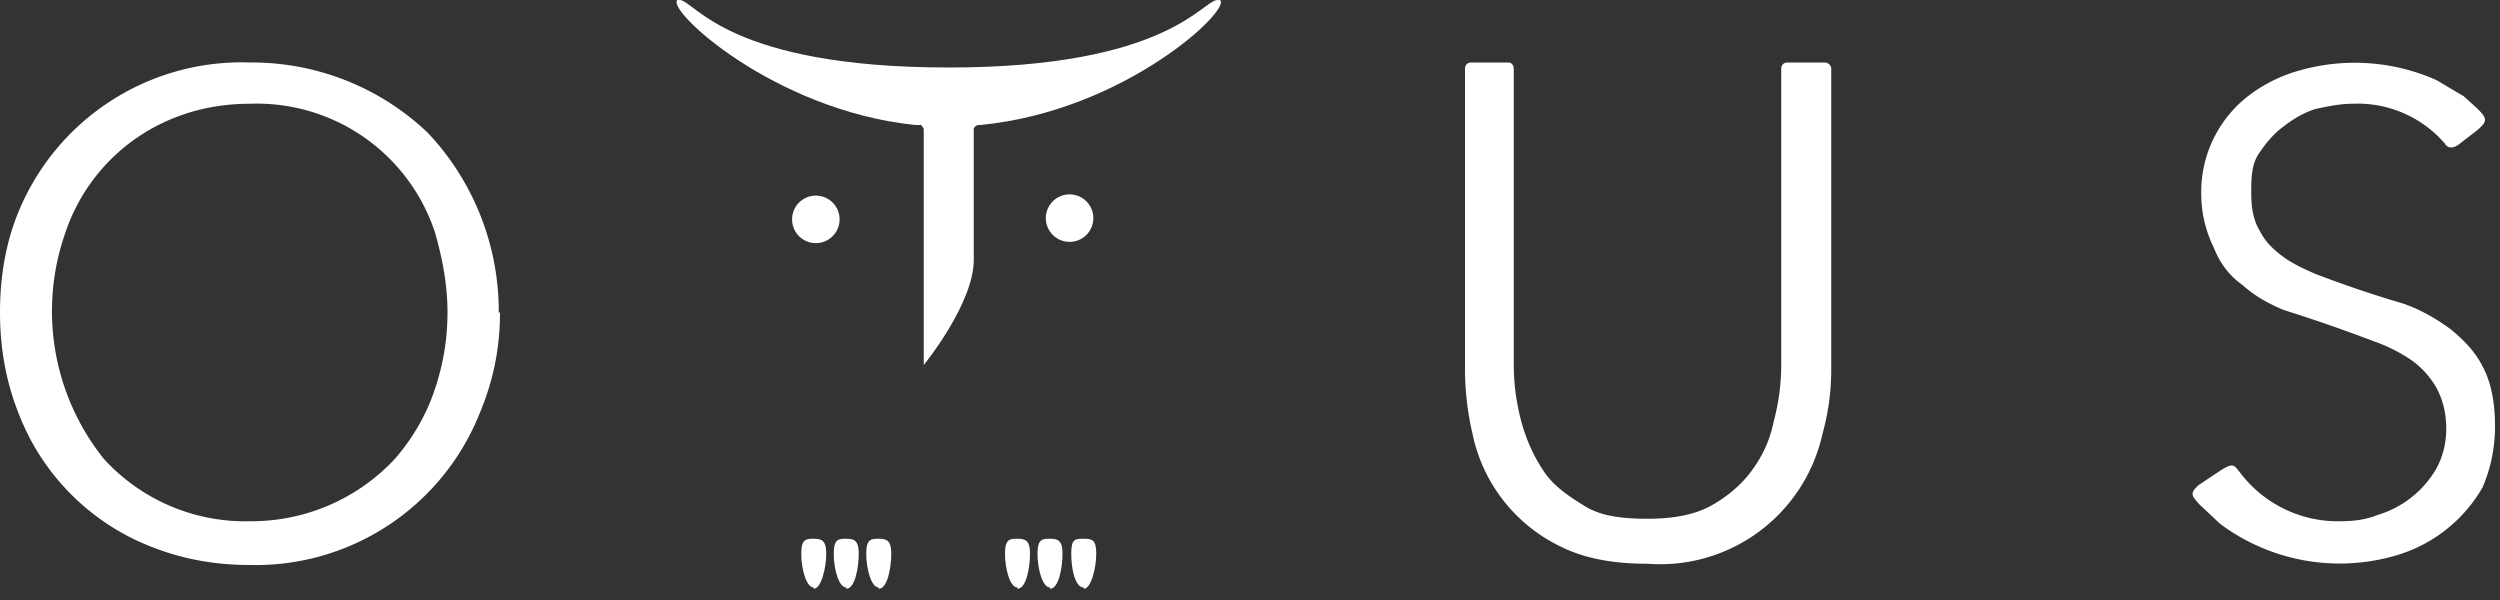 <svg xmlns="http://www.w3.org/2000/svg" width="200" height="48"><rect width="100%" height="100%" fill="#333333" stroke="none"/><path fill="#fff" d="M40 25c0 3-.6 5.6-1.6 8A19.3 19.3 0 0 1 20 45.2c-2.9 0-5.5-.5-8-1.5A18.6 18.6 0 0 1 1.5 33.1C.5 30.6 0 27.9 0 25c0-3 .5-5.7 1.5-8.1A19.3 19.3 0 0 1 20 5a20.4 20.4 0 0 1 14.2 5.6A20.8 20.8 0 0 1 39.9 25zm-4.2 0c0-2.2-.4-4.3-1-6.4A15 15 0 0 0 20 8.3c-2.5 0-4.7.5-6.7 1.4a15 15 0 0 0-8.1 9 18.9 18.9 0 0 0 3.1 18 15.3 15.3 0 0 0 11.7 5 15.7 15.7 0 0 0 11.6-5c1.3-1.5 2.4-3.3 3.1-5.3.7-2 1.1-4.1 1.1-6.4zm96 20.1c-3 0-5.3-.5-7.2-1.5a12.9 12.9 0 0 1-6.8-8.9 23 23 0 0 1-.6-5.2v-24c0-.3.2-.5.5-.5h3c.2 0 .4.2.4.5v23.6c0 1.6.2 3.1.6 4.6.4 1.5 1 2.8 1.8 4s2 2 3.3 2.8 3 1 5 1 3.7-.3 5-1 2.5-1.7 3.3-2.8c.9-1.2 1.5-2.5 1.8-4 .4-1.5.6-3 .6-4.6V5.5c0-.3.2-.5.5-.5h3c.2 0 .5.2.5.5v24c0 1.7-.2 3.4-.7 5.2a13.3 13.3 0 0 1-14 10.4zm63.8-33.6a9.2 9.2 0 0 0-7.4-3.2c-1 0-1.9.2-2.9.4-1 .3-1.8.8-2.6 1.4-.8.6-1.4 1.3-2 2.2s-.6 2-.6 3.2.2 2.2.7 3c.4.8 1 1.4 1.8 2 .8.6 1.7 1 2.6 1.4a91.6 91.6 0 0 0 7.1 2.4c1.4.5 2.6 1.2 3.7 2 1 .8 2 1.8 2.6 3 .7 1.3 1 2.9 1 4.8s-.4 3.5-1 4.9a11.8 11.8 0 0 1-6.8 5.4 16 16 0 0 1-14.2-2.5l-1.7-1.6c-.5-.6-.8-.8 0-1.5l1.8-1.2c1-.6 1-.4 1.5.2a9.8 9.8 0 0 0 8 3.9c1 0 2-.1 3-.5a8.1 8.1 0 0 0 4.7-3.7c.5-.9.8-2 .8-3.2 0-1.3-.3-2.4-.8-3.3a6.9 6.9 0 0 0-2-2.2 13 13 0 0 0-3-1.5 128.4 128.4 0 0 0-7.2-2.5c-1.2-.5-2.3-1.1-3.3-2-1-.7-1.8-1.7-2.3-3a9.7 9.7 0 0 1-1-4.3 9.7 9.7 0 0 1 4-8 12 12 0 0 1 4-1.9 16.1 16.1 0 0 1 10.8.8l2.2 1.3 1.1 1c.8.8.8 1 0 1.7l-1.3 1c-.8.7-1.2.3-1.3.1zM86 19.3a1.9 1.9 0 1 1 0-3.7 1.9 1.9 0 0 1 0 3.7zm-20.3.1a1.9 1.9 0 1 1 0-3.7 1.9 1.9 0 0 1 0 3.7z"/><path fill="#fff" d="M73.3 10h.4l.2.3v18.9s4-4.9 4-8.4V10.3c0-.1.2-.3.4-.3h.1C90 8.9 98.6.7 97.6 0h-.2c-1.2 0-4 5.4-21.5 5.4C58.3 5.4 55.6.1 54.4 0h-.2c-1 .7 7.6 8.8 19 10zm13.4 37c-.7 0-1-1.5-1-2.7s.3-1.2 1-1.2 1 .1 1 1.2-.4 2.8-1 2.8zM84 47c-.6 0-1-1.5-1-2.7s.4-1.2 1-1.2 1 .1 1 1.2-.3 2.8-1 2.8zm-2.6 0c-.6 0-1-1.5-1-2.7s.4-1.2 1-1.2 1 .1 1 1.2-.3 2.8-1 2.8zm-11.1 0c-.6 0-1-1.5-1-2.7s.4-1.2 1-1.2 1 .1 1 1.2-.3 2.8-1 2.8zm-2.6 0c-.6 0-1-1.5-1-2.7s.4-1.2 1-1.2 1 .1 1 1.2-.3 2.8-1 2.8zm-2.6 0c-.6 0-1-1.5-1-2.7s.4-1.2 1-1.2 1 .1 1 1.2-.4 2.8-1 2.8z"/></svg>